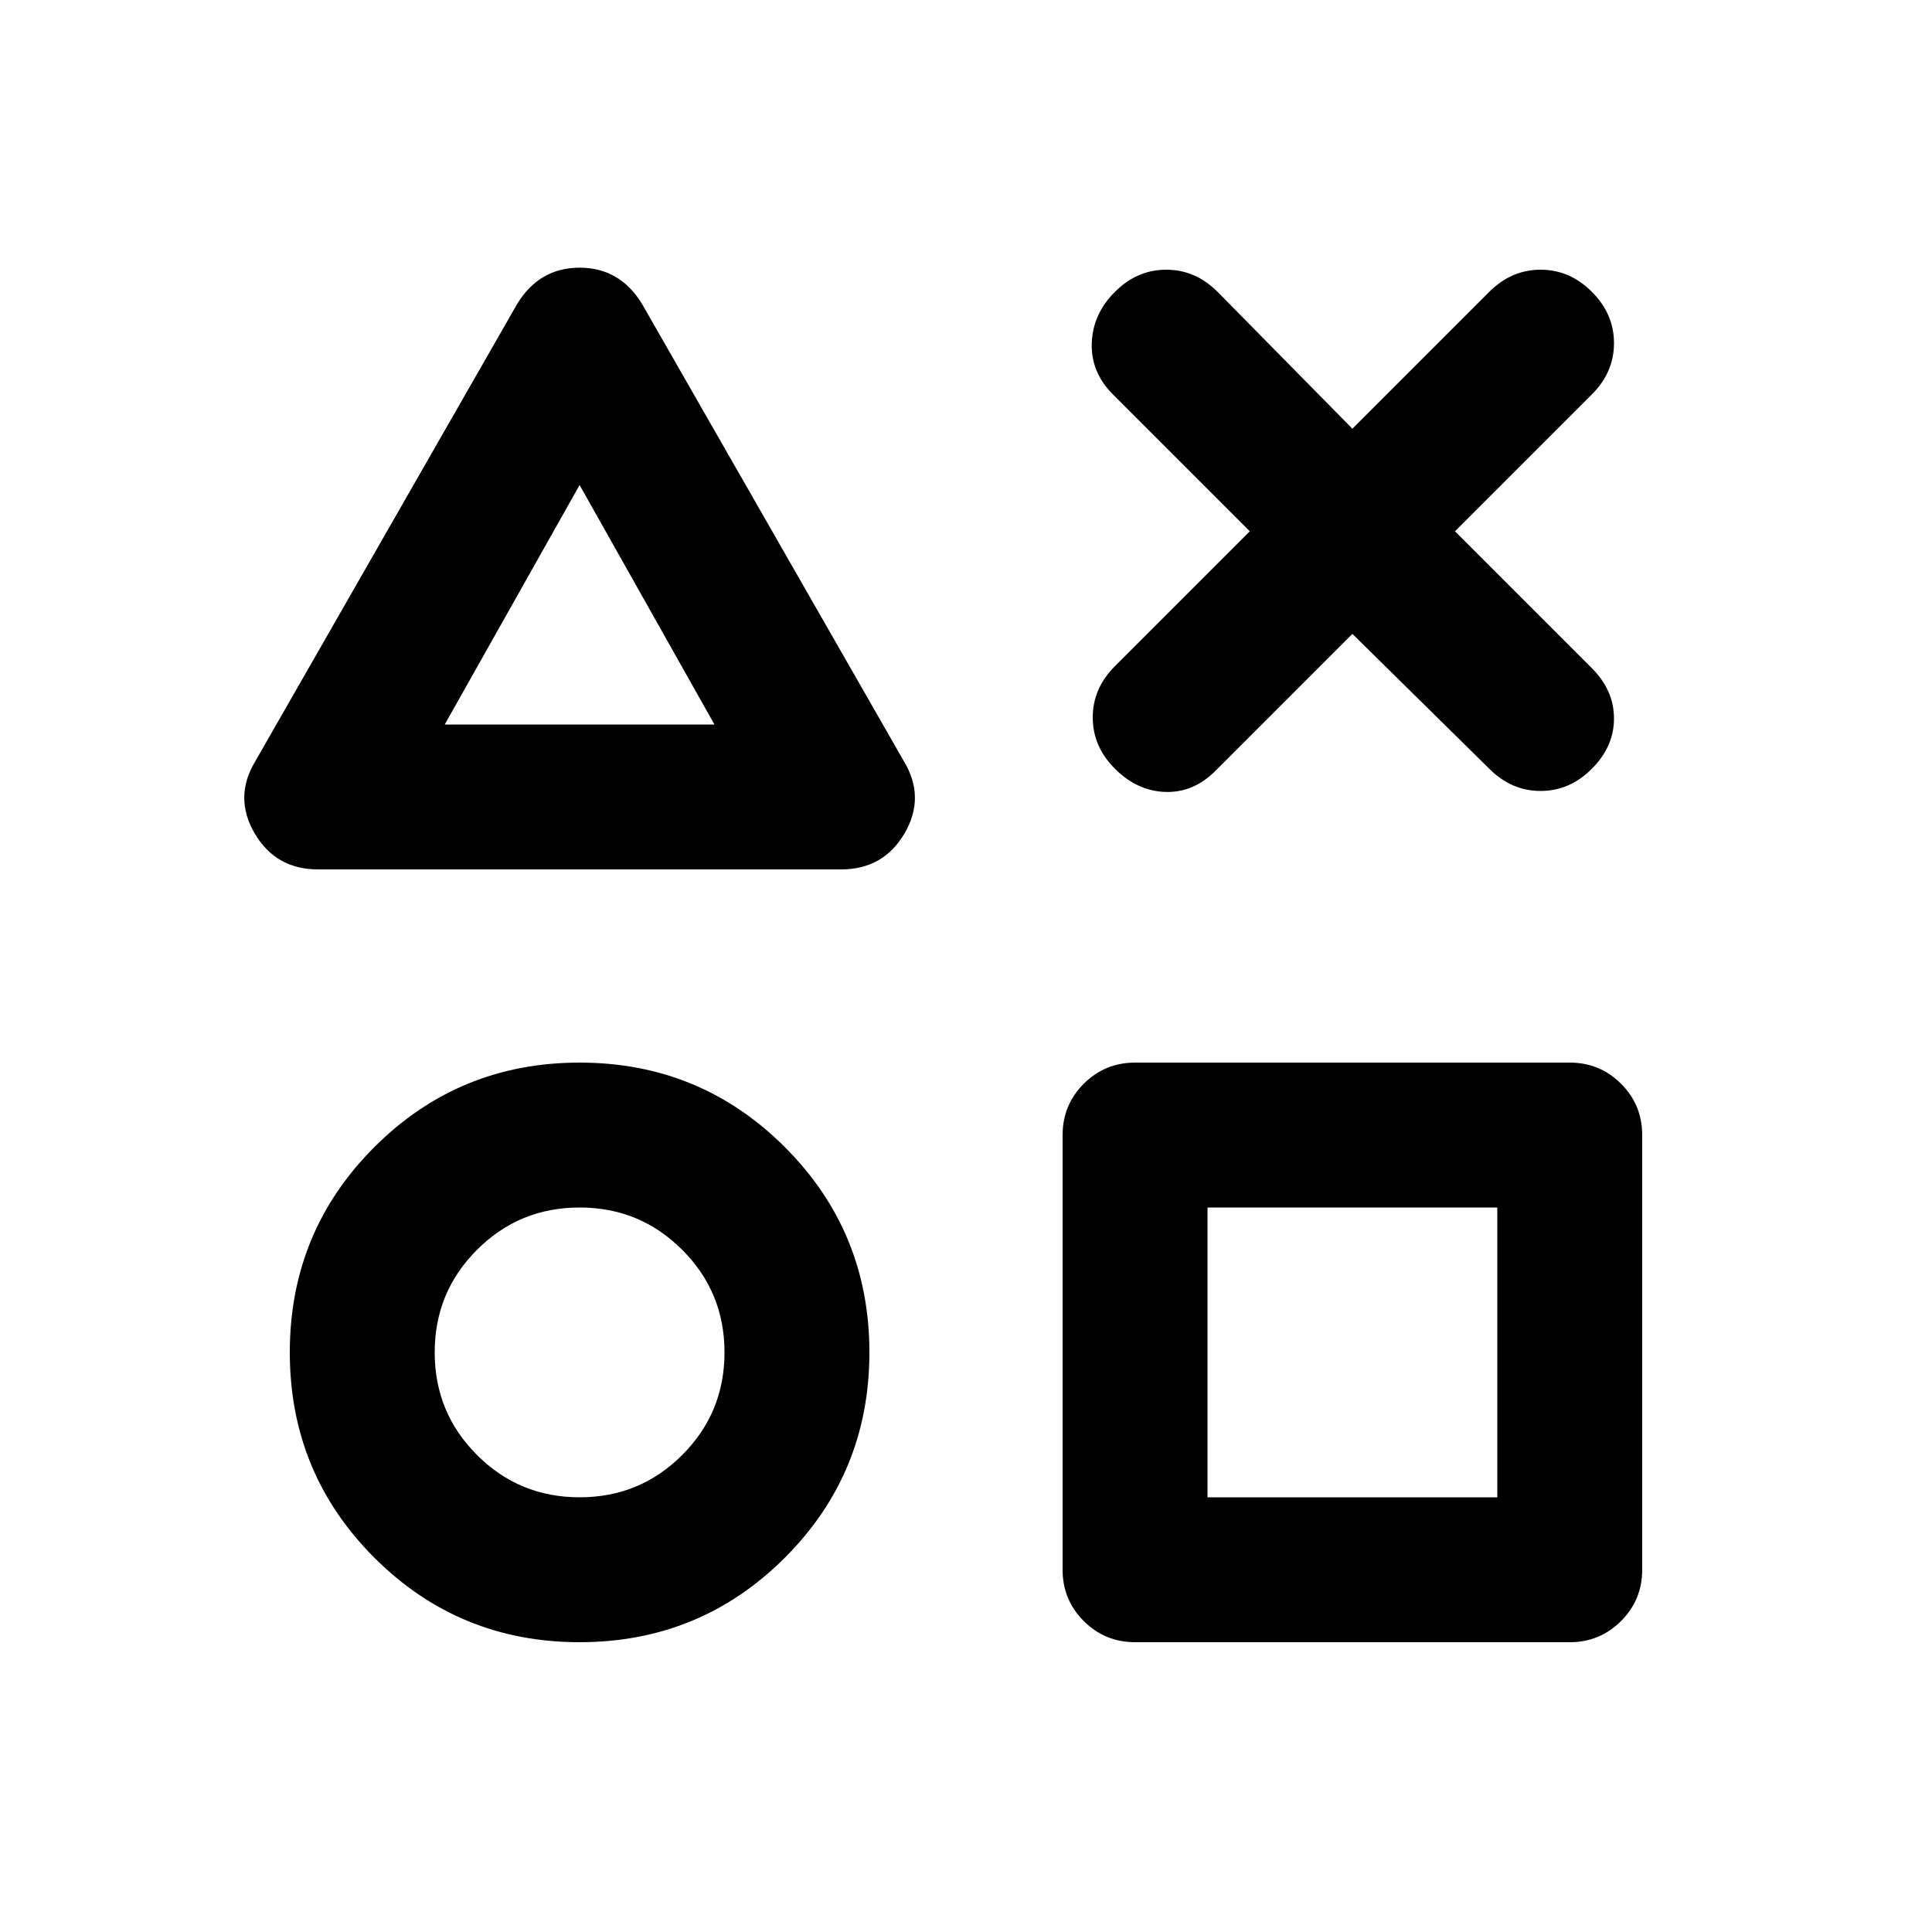 <svg xmlns="http://www.w3.org/2000/svg" height="20" width="20"><path d="M3.292 9q-.438 0-.657-.375-.218-.375.011-.75l2.708-4.729q.229-.375.646-.375.417 0 .646.375l2.708 4.729q.229.375.011.75Q9.146 9 8.708 9ZM6 17q-1.25 0-2.125-.875T3 14q0-1.25.875-2.125T6 11q1.25 0 2.125.875T9 14q0 1.25-.875 2.125T6 17Zm0-1.5q.625 0 1.062-.438Q7.5 14.625 7.5 14t-.438-1.062Q6.625 12.5 6 12.5t-1.062.438Q4.5 13.375 4.5 14t.438 1.062Q5.375 15.5 6 15.5Zm-1.396-8h2.792L6 5.021ZM11.75 17q-.312 0-.531-.219Q11 16.562 11 16.25v-4.5q0-.312.219-.531.219-.219.531-.219h4.5q.312 0 .531.219.219.219.219.531v4.5q0 .312-.219.531-.219.219-.531.219Zm.75-1.5h3v-3h-3ZM6.021 6.25Zm0 7.688Zm7.958 0ZM12.938 5.5l-1.417-1.417q-.229-.229-.219-.531.01-.302.24-.531.229-.229.531-.229.302 0 .531.229L14 4.438l1.417-1.417q.229-.229.531-.229.302 0 .531.229.229.229.229.531 0 .302-.229.531L15.062 5.5l1.417 1.417q.229.229.229.521 0 .291-.229.52-.229.23-.531.23-.302 0-.531-.23L14 6.562l-1.417 1.417q-.229.229-.521.219-.291-.01-.52-.24-.23-.229-.23-.531 0-.302.23-.531Z"/></svg>